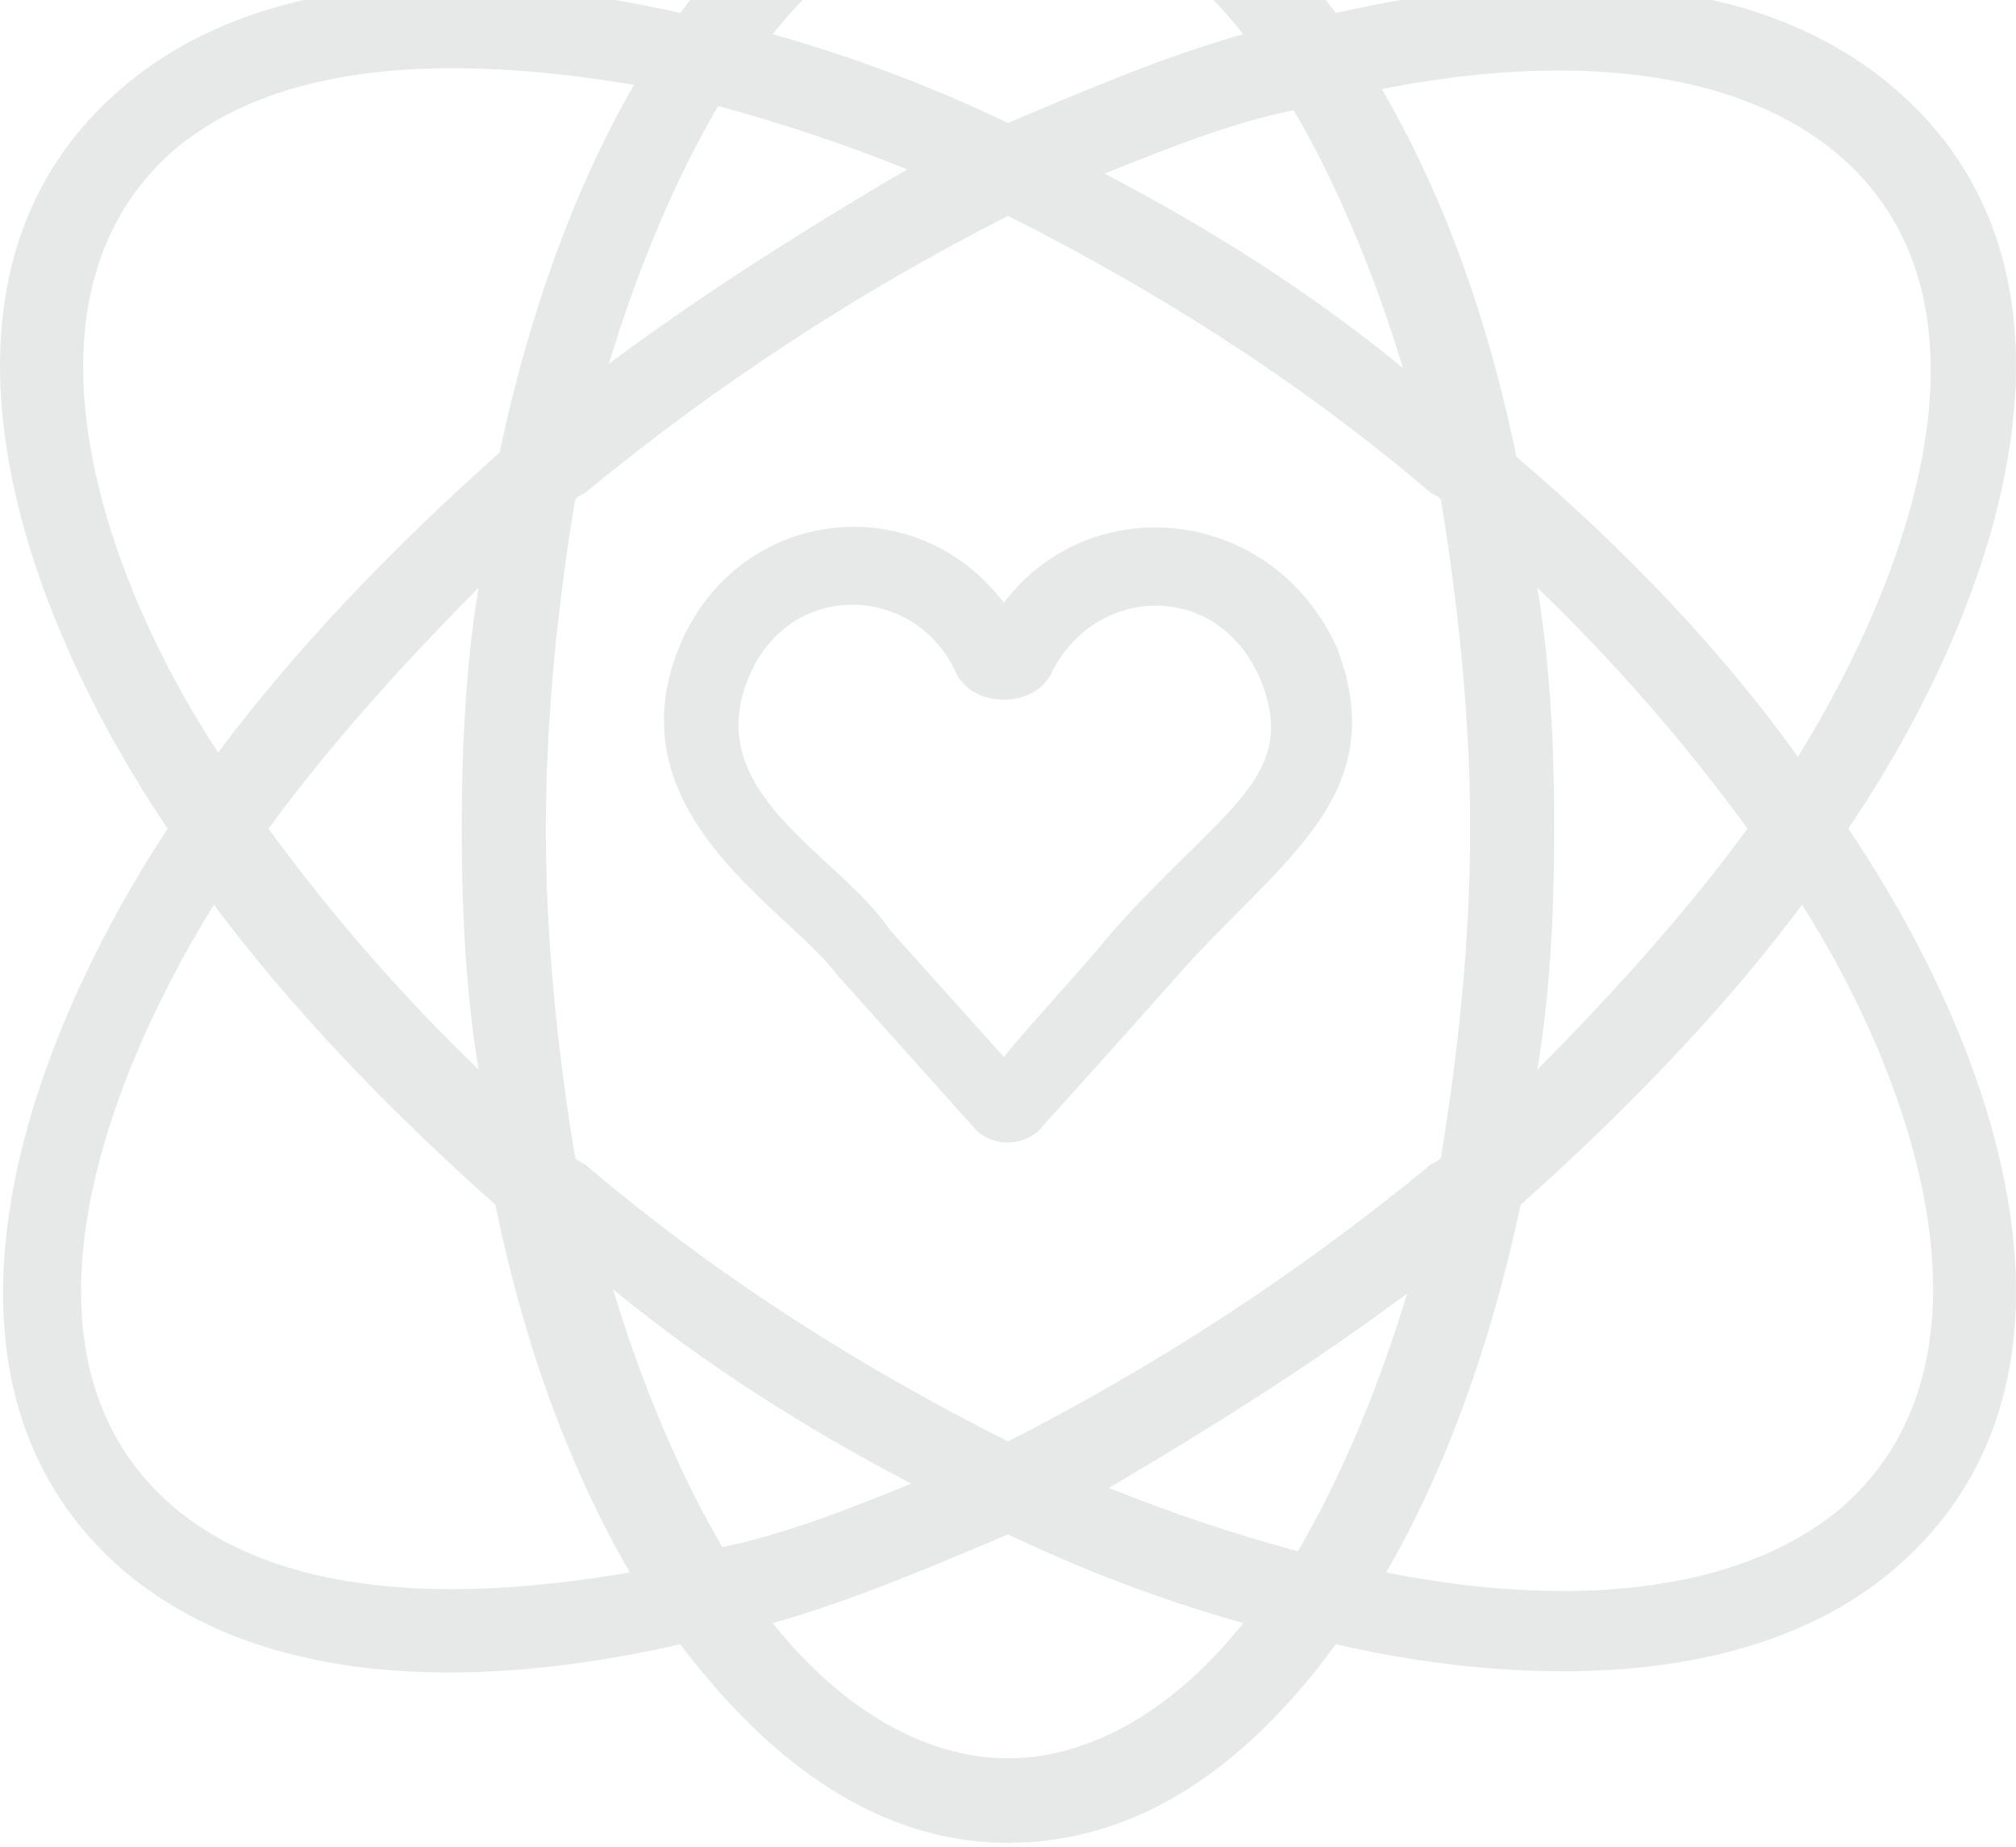 <svg width="167" height="153" viewBox="0 0 167 153" fill="none" xmlns="http://www.w3.org/2000/svg">
<path d="M83.154 49.931C75.943 40.375 61.523 41.916 56.507 53.014C50.237 67.194 65.285 75.21 69.361 80.758L80.96 93.706C81.655 94.302 82.546 94.63 83.469 94.63C84.391 94.63 85.282 94.302 85.977 93.706C85.977 93.706 93.5 85.383 97.576 80.758C106.04 71.202 115.445 65.961 110.743 53.63C105.411 41.916 90.366 40.374 83.154 49.931H83.154ZM92.245 77.059C89.737 80.142 85.662 84.457 83.154 87.54L73.749 77.059C69.36 70.585 57.76 65.652 62.149 55.788C65.598 48.081 75.629 48.389 79.078 55.479C79.704 57.02 81.272 57.946 83.153 57.946C85.034 57.946 86.601 57.021 87.228 55.479C90.99 48.388 101.022 48.081 104.47 56.404C107.605 64.419 101.335 66.885 92.245 77.059H92.245Z" fill="#E7E8E8"/>
<path d="M156.591 7.03C144.409 -3.12 125.962 -2.419 110.648 1.08C102.99 -9.42 93.593 -15.37 83.5 -15.37C73.406 -15.37 64.009 -9.42 56.352 1.08C41.037 -2.419 22.591 -3.12 10.409 7.03C-7.689 22.08 0.664 49.03 13.889 68.63C1.011 88.23 -7.342 115.18 10.409 130.23C22.591 140.38 41.037 139.679 56.352 136.18C64.009 146.33 73.059 152.63 83.5 152.63C93.94 152.63 102.99 146.68 110.648 136.18C125.962 139.68 144.757 140.03 156.591 130.23C174.689 115.18 166.336 88.23 153.11 68.63C166.336 49.03 174.69 22.08 156.591 7.03ZM83.499 -8.37C90.46 -8.37 97.422 -4.17 102.99 2.83C96.725 4.58 90.112 7.38 83.499 10.18C77.222 7.178 70.701 4.719 64.009 2.83C69.577 -4.17 76.539 -8.37 83.499 -8.37V-8.37ZM121.785 68.63C121.785 78.079 120.741 87.53 119.349 95.93C119.001 96.28 118.653 96.28 118.305 96.629C107.557 105.458 95.887 113.086 83.5 119.379C71.666 113.429 59.832 106.079 48.694 96.629C48.346 96.279 47.998 96.279 47.65 95.93C46.258 87.53 45.214 78.079 45.214 68.63C45.214 59.181 46.258 49.73 47.65 41.33C47.998 40.98 48.346 40.98 48.694 40.63C59.443 31.802 71.113 24.174 83.5 17.881C95.333 23.83 107.167 31.18 118.305 40.63C118.653 40.981 119.001 40.981 119.349 41.33C120.741 49.73 121.785 59.181 121.785 68.63ZM127.355 48.68C133.723 54.807 139.546 61.482 144.758 68.63C139.885 75.28 133.968 81.93 127.355 88.58C128.399 82.28 128.747 75.63 128.747 68.63C128.747 61.63 128.399 54.98 127.355 48.68V48.68ZM116.564 107.13C114.128 115.181 110.995 122.53 107.515 128.48C102.194 127.047 96.964 125.294 91.852 123.23C100.206 118.33 108.559 113.08 116.564 107.13H116.564ZM75.494 122.88C70.273 124.98 65.052 127.08 59.831 128.13C56.351 122.18 53.218 114.83 50.782 106.78C58.439 113.079 66.792 118.329 75.493 122.88H75.494ZM39.644 88.58C33.276 82.453 27.453 75.778 22.242 68.63C27.114 61.98 33.031 55.33 39.644 48.68C38.6 54.98 38.252 61.63 38.252 68.63C38.252 75.63 38.6 82.28 39.644 88.58ZM50.435 30.13C52.871 22.079 56.004 14.73 59.485 8.78C64.805 10.213 70.036 11.966 75.147 14.03C66.793 18.93 58.44 24.18 50.435 30.13H50.435ZM91.505 14.38C96.726 12.28 101.947 10.18 107.168 9.13C110.648 15.08 113.781 22.43 116.217 30.48C108.56 24.181 100.207 18.931 91.506 14.38H91.505ZM14.585 12.281C24.332 4.232 39.994 4.931 52.523 7.031C47.651 15.431 43.822 25.931 41.386 37.481C32.336 45.532 24.331 53.932 18.066 62.331C7.973 46.931 0.664 24.181 14.586 12.281L14.585 12.281ZM14.585 124.981C0.315 113.082 7.972 90.681 17.717 74.931C23.982 83.331 31.988 91.732 41.036 99.781C43.473 111.681 47.301 121.831 52.174 130.231C39.992 132.331 24.332 133.031 14.584 124.981L14.585 124.981ZM83.5 145.63C76.539 145.63 69.578 141.43 64.009 134.43C70.274 132.68 76.888 129.88 83.5 127.08C89.778 130.082 96.298 132.541 102.991 134.43C97.422 141.43 90.461 145.63 83.5 145.63ZM152.415 124.981C142.67 133.031 127.006 132.681 114.825 130.231C119.698 121.831 123.526 111.331 125.963 99.78C135.012 91.73 143.017 83.33 149.282 74.93C159.027 90.331 166.336 113.08 152.415 124.98L152.415 124.981ZM125.614 37.831C123.178 25.931 119.349 15.781 114.476 7.38C126.658 4.93 142.321 4.58 152.066 12.63C166.337 24.53 158.679 46.93 148.934 62.68C142.668 53.93 134.663 45.529 125.614 37.83L125.614 37.831Z" fill="#E7E8E8"/>
</svg>
